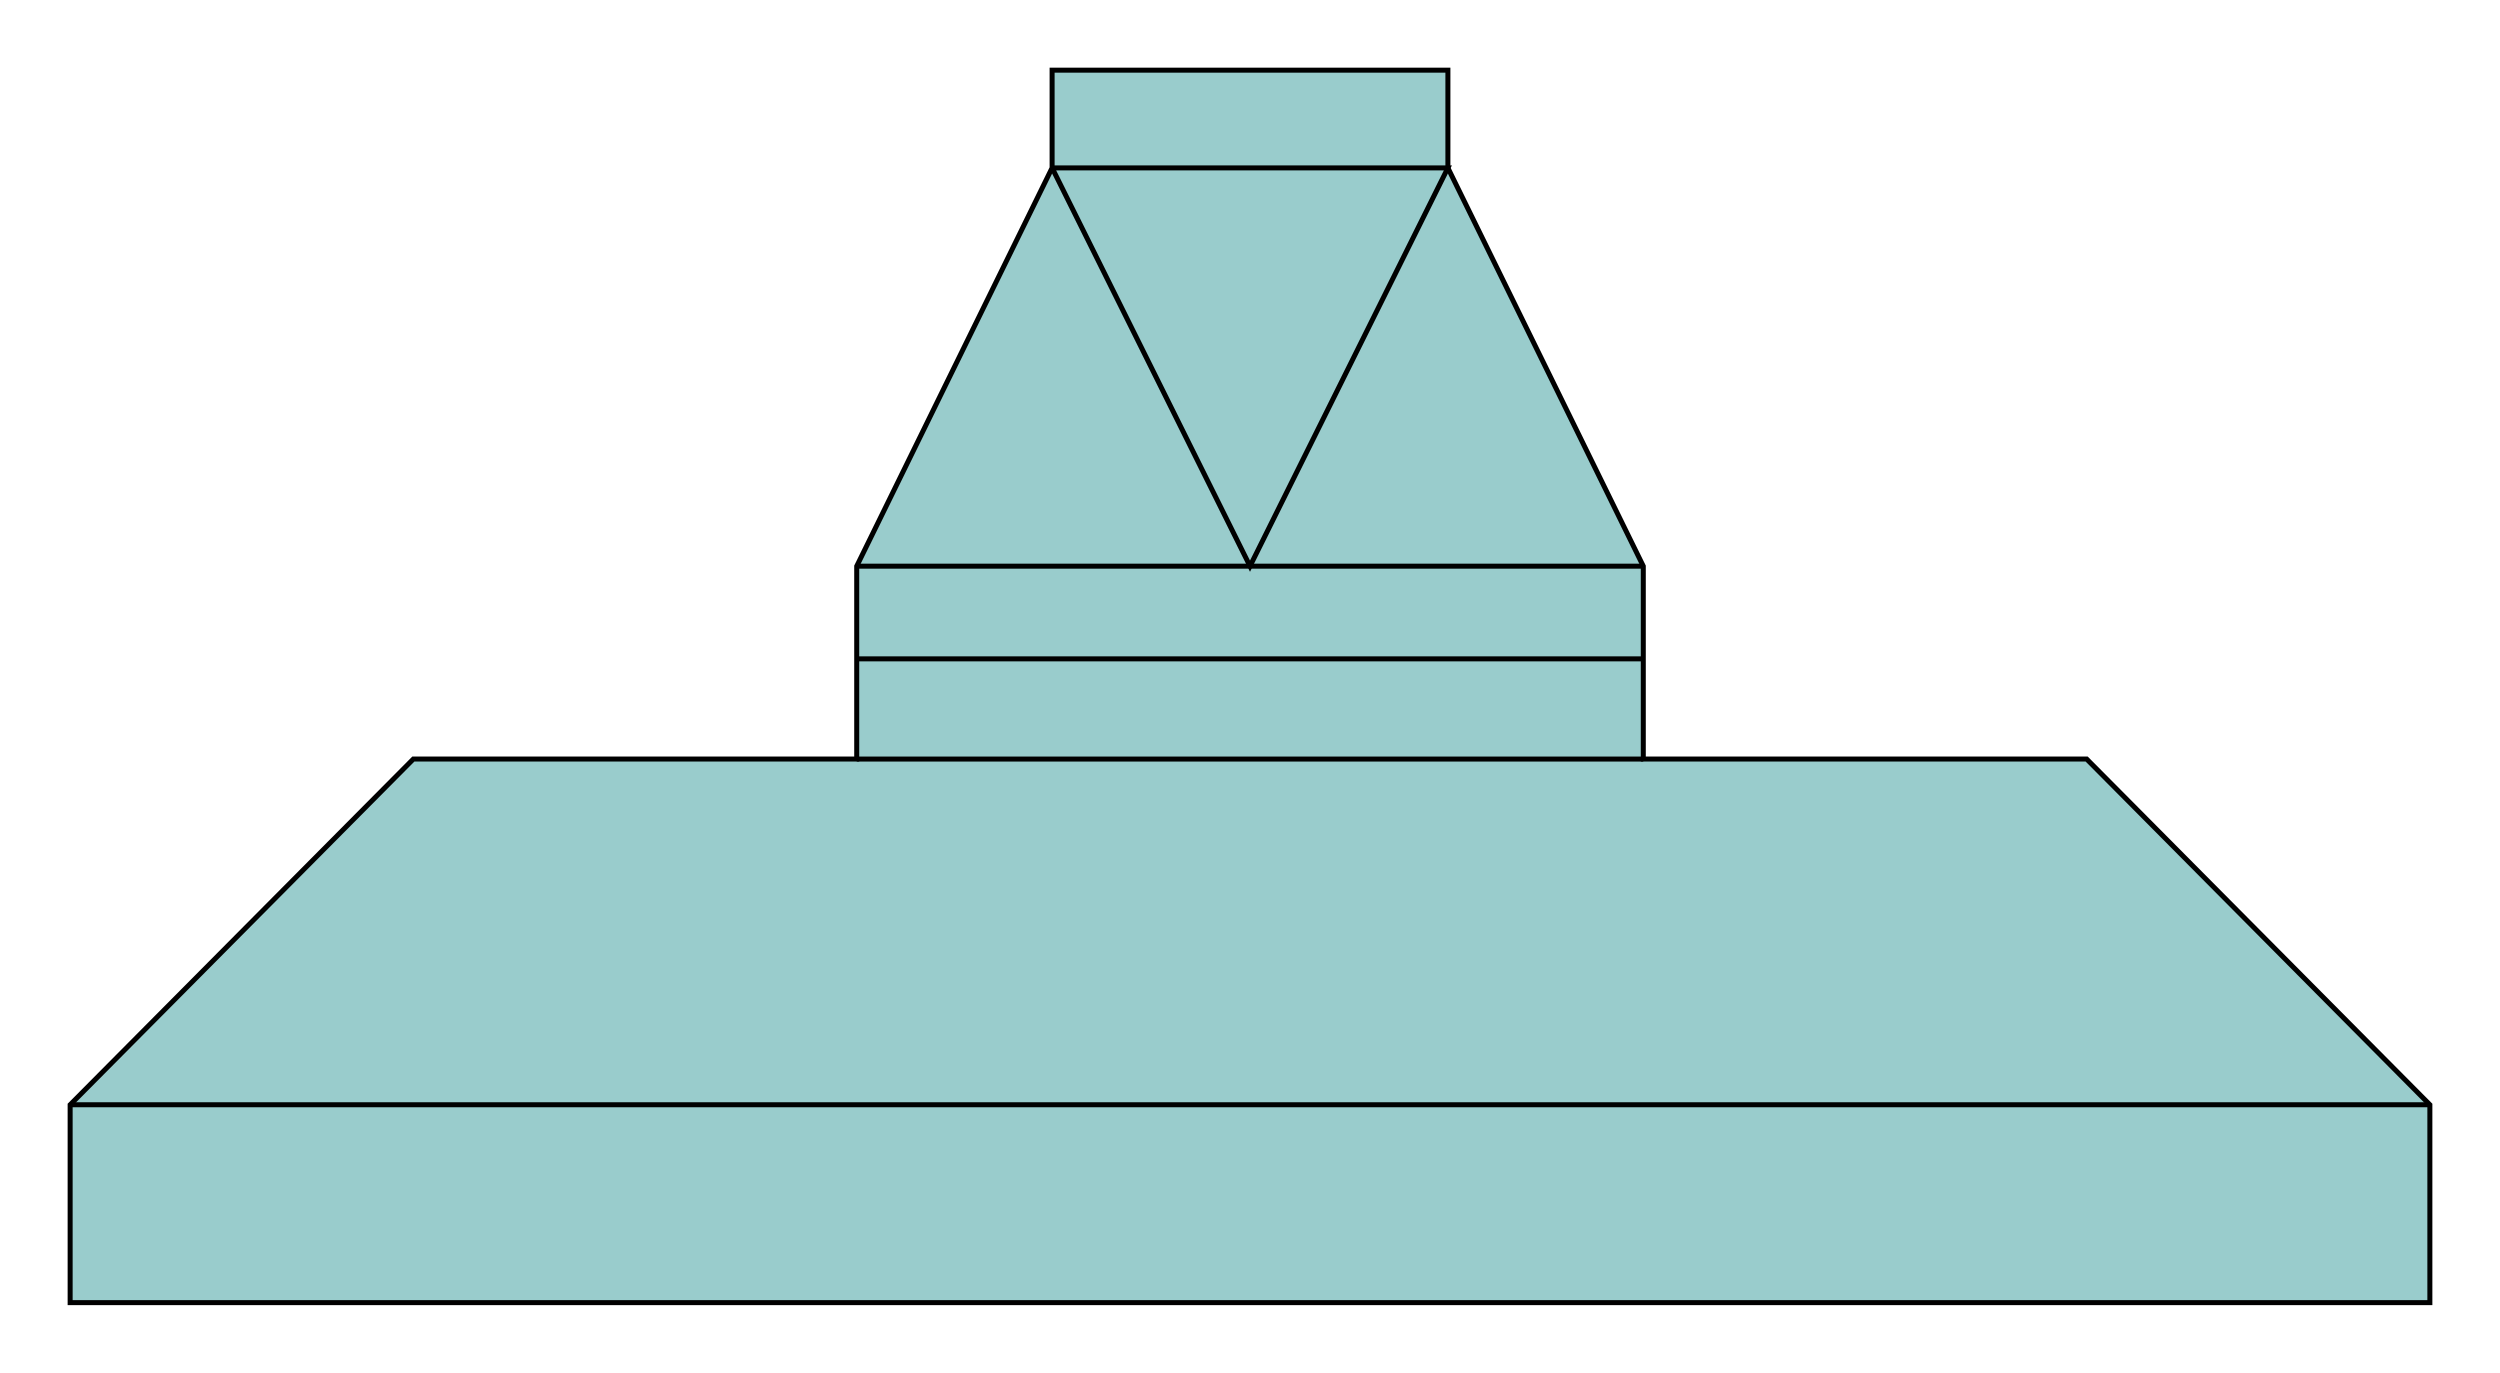  

<svg xmlns:agg="http://www.example.com" xmlns="http://www.w3.org/2000/svg" width="1.608in" height="0.883in" viewBox="0 0 998 548">

<path style="fill:#9cc;stroke:#000;stroke-width:2" d="M28,520 l0,-79 137,-138 177,0 0,-77 78,-159 0,-39 158,0 0,39 78,159 0,77 177,0 137,138 0,79 -942,0z" />
<path style="fill:none;stroke:#000;stroke-width:2" d="M28,441 l942,0" />
<path style="fill:none;stroke:#000;stroke-width:2" d="M342,303 l314,0" />
<path style="fill:none;stroke:#000;stroke-width:2" d="M342,226 l314,0" />
<path style="fill:none;stroke:#000;stroke-width:2" d="M342,263 l314,0" />
<path style="fill:none;stroke:#000;stroke-width:2" d="M420,67 l158,0 -79,159 -79,-159" />

</svg>
